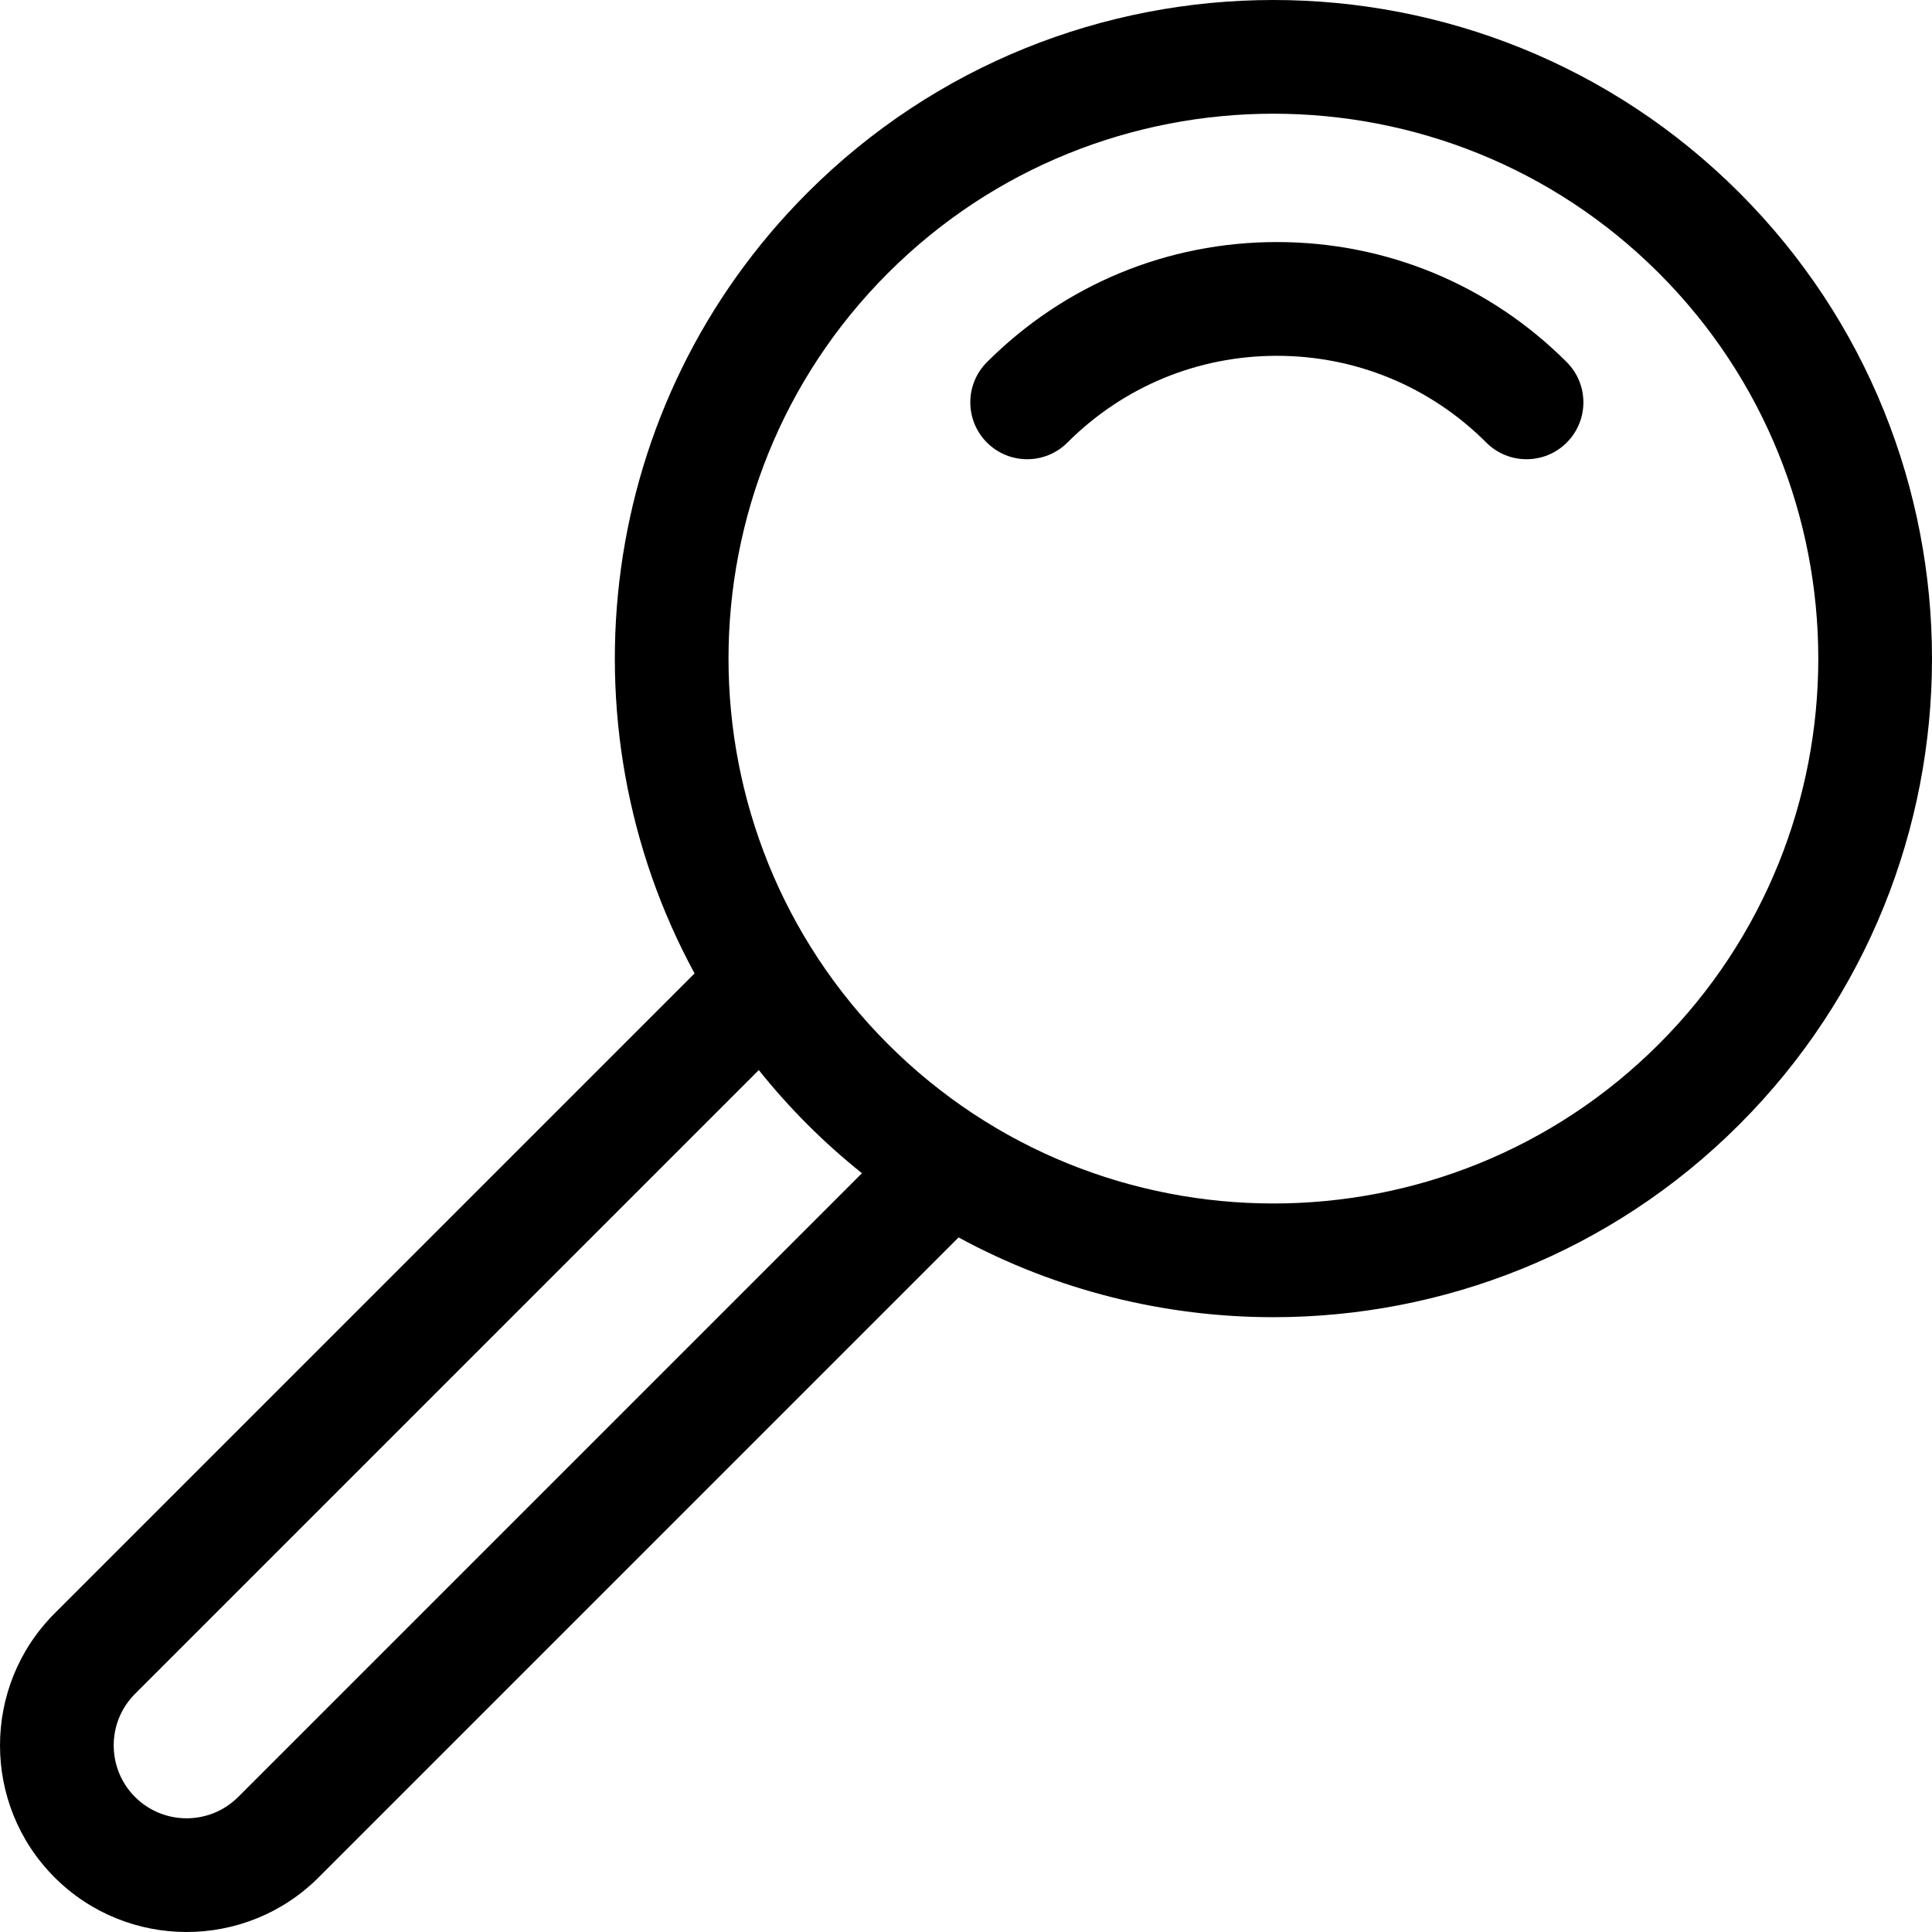<?xml version="1.0" encoding="iso-8859-1"?>
<!-- Generator: Adobe Illustrator 19.0.0, SVG Export Plug-In . SVG Version: 6.00 Build 0)  -->
<svg version="1.1" id="Layer_1" xmlns="http://www.w3.org/2000/svg" xmlns:xlink="http://www.w3.org/1999/xlink" x="0px" y="0px"
	 viewBox="0 0 512 512" style="enable-background:new 0 0 512 512;" xml:space="preserve">
<g>
	<g>
		<path d="M460.938,51.063c-68.081-68.083-178.862-68.085-246.944,0c-55.936,55.936-65.903,140.686-29.928,206.905L14.468,427.566
			c-19.29,19.29-19.29,50.677,0,69.967C24.113,507.178,36.782,512,49.451,512c12.669,0,25.339-4.823,34.984-14.468l169.597-169.597
			c25.919,14.081,54.673,21.134,83.433,21.134c44.716,0,89.431-17.021,123.473-51.062C529.02,229.924,529.02,119.146,460.938,51.063
			z M63.118,476.216c-7.537,7.536-19.797,7.535-27.333,0c-7.536-7.536-7.536-19.797,0-27.333l165.302-165.302
			c3.992,4.985,8.287,9.808,12.907,14.427s9.441,8.913,14.427,12.907L63.118,476.216z M439.621,276.69
			c-56.328,56.328-147.983,56.328-204.311,0c-56.328-56.329-56.328-147.982,0-204.311c28.164-28.164,65.161-42.246,102.155-42.246
			c36.995,0,73.992,14.082,102.156,42.246C495.948,128.709,495.948,220.362,439.621,276.69z"/>
	</g>
</g>
<g>
	<g>
		<path d="M415.2,95.969c-20.519-20.52-47.802-31.822-76.821-31.822c-29.02,0-56.303,11.301-76.823,31.822
			c-5.887,5.887-5.887,15.43,0,21.317c5.886,5.888,15.43,5.886,21.317,0c14.826-14.826,34.538-22.992,55.507-22.992
			c20.967,0,40.679,8.166,55.505,22.992c2.943,2.944,6.801,4.416,10.658,4.416s7.716-1.472,10.658-4.416
			C421.086,111.4,421.086,101.856,415.2,95.969z"/>
	</g>
</g>
<g>
</g>
<g>
</g>
<g>
</g>
<g>
</g>
<g>
</g>
<g>
</g>
<g>
</g>
<g>
</g>
<g>
</g>
<g>
</g>
<g>
</g>
<g>
</g>
<g>
</g>
<g>
</g>
<g>
</g>
</svg>
